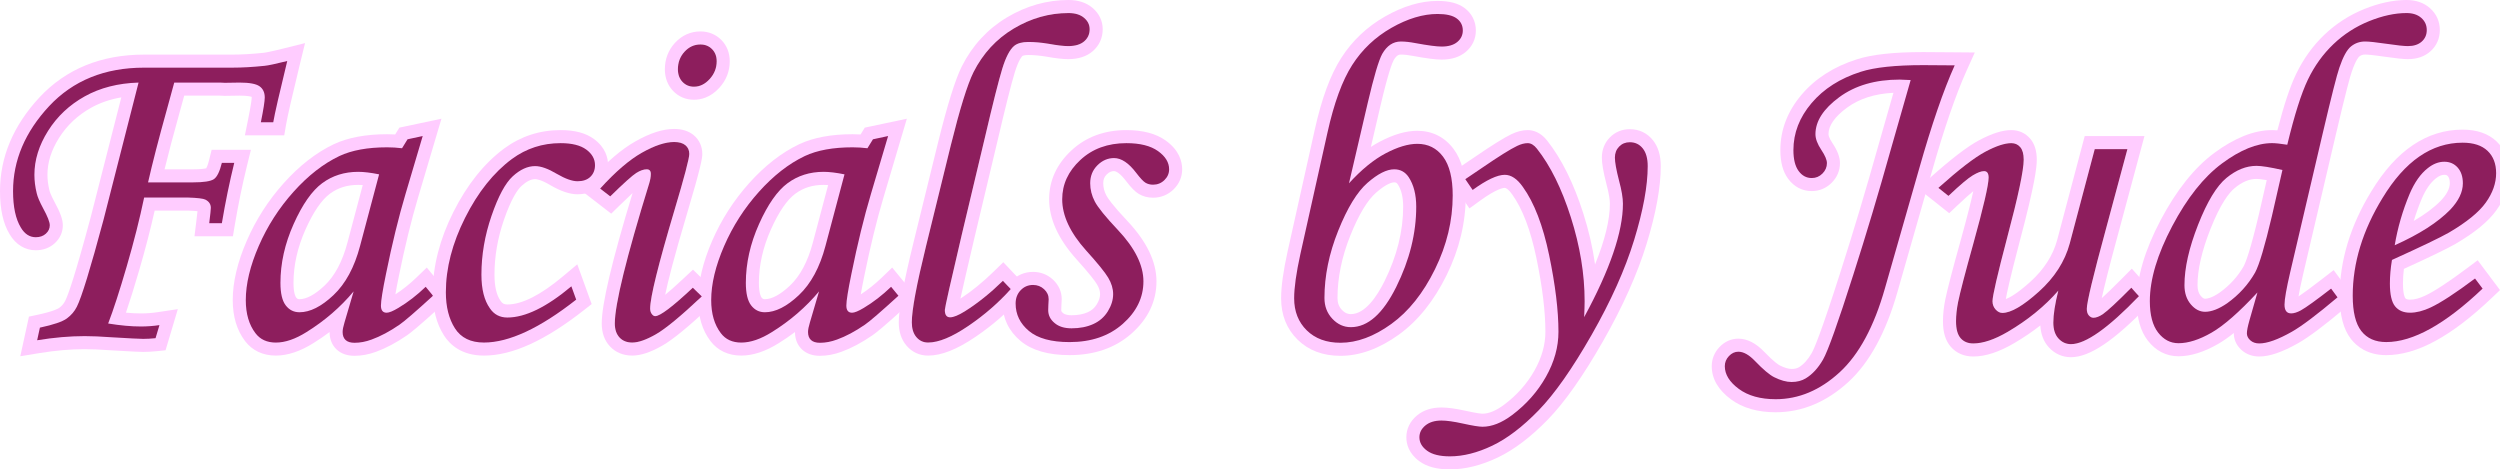 <?xml version="1.0" encoding="utf-8"?>
<!-- Generator: Adobe Illustrator 16.0.4, SVG Export Plug-In . SVG Version: 6.00 Build 0)  -->
<!DOCTYPE svg PUBLIC "-//W3C//DTD SVG 1.1//EN" "http://www.w3.org/Graphics/SVG/1.1/DTD/svg11.dtd">
<svg version="1.1" xmlns="http://www.w3.org/2000/svg" xmlns:xlink="http://www.w3.org/1999/xlink" x="0px" y="0px"
	 width="383.055px" height="71.921px" viewBox="0 0 383.055 71.921" enable-background="new 0 0 383.055 71.921"
	 xml:space="preserve">
<g id="Layer_1">
	<g>
		<g>
			<path fill="#8D1E5D" d="M5.274,49.356l0.631-0.135c2.538-0.541,3.437-1.005,3.746-1.233c0.544-0.401,0.946-0.87,1.228-1.435
				c0.479-0.942,1.56-3.975,4.007-13.101l5.037-19.719c-2.419,0.225-4.583,0.862-6.449,1.902c-2.197,1.225-3.969,2.89-5.266,4.95
				c-1.286,2.042-1.938,4.128-1.938,6.2c0,0.83,0.109,1.697,0.323,2.576c0.072,0.333,0.281,0.94,0.894,2.085
				c0.786,1.437,1.138,2.387,1.138,3.074c0,0.772-0.319,1.471-0.924,2.022c-0.586,0.535-1.333,0.806-2.221,0.806
				c-0.901,0-2.179-0.341-3.145-1.965C1.438,33.904,1,31.906,1,29.281c0-4.95,1.947-9.555,5.787-13.688
				c3.86-4.132,9.003-6.226,15.287-6.226h13.5c1.463,0,3.096-0.093,4.854-0.276c0.35-0.031,1.197-0.178,3.341-0.714l1.607-0.401
				l-0.393,1.608c-1.186,4.861-1.903,7.997-2.131,9.319l-0.143,0.831h-3.964l0.243-1.198c0.502-2.484,0.578-3.321,0.578-3.599
				c0-0.565-0.203-0.779-0.379-0.902c-0.166-0.115-0.739-0.383-2.483-0.383l-2.231,0.035l-0.801-0.036l-6.207,0.001
				c-0.198,0.73-0.508,1.857-0.93,3.38c-1.086,3.895-1.956,7.221-2.593,9.913h5.59c2.085,0,2.595-0.27,2.676-0.324
				c0.042-0.028,0.425-0.322,0.813-1.903l0.187-0.761h3.958l-0.305,1.239c-0.717,2.915-1.351,6.001-1.883,9.173l-0.14,0.834h-3.91
				l0.137-1.122c0.215-1.759,0.239-2.148,0.239-2.234c0-0.111,0-0.226-0.291-0.372c-0.025-0.009-0.426-0.151-2.254-0.211l-5.866,0
				c-0.658,3.044-1.504,6.346-2.519,9.827c-0.911,3.125-1.729,5.695-2.437,7.666c1.334,0.176,2.558,0.266,3.649,0.266
				c0.904,0,1.811-0.067,2.693-0.2l1.557-0.234L24.6,52.743l-0.665,0.068c-0.711,0.073-1.385,0.11-2.001,0.11
				c-0.54,0-2.101-0.078-4.912-0.247c-1.591-0.116-2.951-0.174-4.053-0.174c-2.209,0-4.603,0.208-7.116,0.619l-1.452,0.237
				L5.274,49.356z"/>
			<path fill="#FFCCFF" d="M44.012,9.348c-1.195,4.899-1.911,8.028-2.145,9.387h-1.898c0.398-1.969,0.598-3.234,0.598-3.797
				c0-0.773-0.27-1.348-0.808-1.723c-0.538-0.375-1.557-0.562-3.055-0.562l-2.247,0.035l-0.737-0.035h-7.022
				c-0.141,0.54-0.517,1.911-1.126,4.113c-1.268,4.547-2.23,8.274-2.887,11.18h6.848c1.662,0,2.739-0.164,3.231-0.492
				c0.491-0.328,0.901-1.16,1.229-2.496h1.898c-0.727,2.953-1.359,6.035-1.898,9.246h-1.934c0.164-1.336,0.246-2.121,0.246-2.355
				c0-0.562-0.281-0.984-0.843-1.266c-0.328-0.164-1.218-0.269-2.669-0.316h-6.708c-0.679,3.258-1.569,6.773-2.669,10.547
				c-1.101,3.774-2.048,6.692-2.844,8.754c1.871,0.305,3.543,0.457,5.017,0.457c0.959,0,1.906-0.07,2.842-0.211l-0.598,2.004
				c-0.68,0.07-1.313,0.105-1.898,0.105c-0.516,0-2.133-0.083-4.852-0.246c-1.617-0.118-2.988-0.176-4.113-0.176
				c-2.273,0-4.699,0.211-7.277,0.633l0.422-1.934c2.086-0.445,3.463-0.914,4.131-1.406s1.178-1.09,1.529-1.793
				c0.726-1.429,2.086-5.859,4.078-13.289l5.379-21.059c-3.141,0.094-5.889,0.797-8.244,2.109c-2.355,1.313-4.231,3.076-5.625,5.291
				c-1.395,2.215-2.092,4.459-2.092,6.732c0,0.914,0.117,1.852,0.352,2.812c0.117,0.54,0.445,1.313,0.984,2.32
				c0.68,1.243,1.02,2.109,1.02,2.602s-0.199,0.92-0.598,1.283c-0.399,0.364-0.914,0.545-1.547,0.545
				c-0.938,0-1.7-0.492-2.285-1.477C2.398,33.559,2,31.695,2,29.281c0-4.711,1.84-9.047,5.52-13.008
				c3.679-3.938,8.531-5.906,14.555-5.906h13.5c1.5,0,3.152-0.093,4.957-0.281C41.07,10.039,42.23,9.793,44.012,9.348 M46.74,6.604
				l-3.213,0.803c-2.273,0.568-2.973,0.669-3.169,0.686c-1.757,0.183-3.355,0.274-4.784,0.274h-13.5
				c-6.572,0-11.96,2.201-16.016,6.541C2.037,19.237,0,24.071,0,29.281c0,2.813,0.486,4.981,1.486,6.628
				c0.932,1.567,2.354,2.438,3.995,2.438c1.128,0,2.129-0.369,2.895-1.067c0.818-0.746,1.25-1.701,1.25-2.761
				c0-0.875-0.378-1.94-1.265-3.562c-0.602-1.124-0.75-1.623-0.785-1.785L7.57,29.148l-0.006-0.025
				c-0.195-0.801-0.294-1.588-0.294-2.338c0-1.906,0.583-3.76,1.784-5.667c1.207-1.917,2.857-3.467,4.906-4.609
				c1.371-0.764,2.919-1.296,4.628-1.591l-4.674,18.298c-2.418,9.02-3.469,11.984-3.923,12.878
				c-0.216,0.432-0.519,0.784-0.933,1.088c-0.109,0.081-0.786,0.511-3.361,1.061l-1.262,0.269l-0.275,1.261l-0.422,1.934
				L3.11,54.582l2.904-0.475c2.46-0.403,4.8-0.607,6.955-0.607c1.078,0,2.414,0.058,3.968,0.171
				c3.745,0.226,4.644,0.251,4.997,0.251c0.651,0,1.359-0.039,2.104-0.115l1.329-0.138l0.382-1.28l0.598-2.004l0.9-3.018
				l-3.114,0.468c-0.833,0.125-1.689,0.189-2.544,0.189c-0.707,0-1.473-0.039-2.292-0.117c0.613-1.797,1.296-3.984,2.04-6.534
				c0.935-3.206,1.727-6.261,2.363-9.107h5.061c0.732,0.024,1.203,0.062,1.5,0.094c-0.033,0.316-0.089,0.816-0.186,1.6l-0.274,2.243
				h2.26h1.934h1.692l0.28-1.669c0.528-3.147,1.157-6.208,1.868-9.099l0.61-2.478h-2.552h-1.898h-1.568L32.05,24.48
				c-0.188,0.768-0.359,1.143-0.449,1.304c-0.234,0.059-0.82,0.161-2.069,0.161h-4.32c0.598-2.441,1.364-5.336,2.286-8.643
				c0.3-1.083,0.543-1.967,0.731-2.65h5.443l0.69,0.033l0.063,0.003l0.063-0.001l2.247-0.035c1.138,0,1.647,0.128,1.828,0.189
				c0.002,0.025,0.004,0.057,0.004,0.096c0,0.151-0.04,0.842-0.558,3.4l-0.485,2.397h2.445h1.898h1.685l0.286-1.661
				c0.224-1.301,0.936-4.414,2.116-9.252L46.74,6.604L46.74,6.604z"/>
		</g>
		<g>
			<path fill="#8D1E5D" d="M54.326,53.519c-0.867,0-1.557-0.231-2.05-0.688c-0.355-0.327-0.778-0.934-0.778-1.964
				c0-0.458,0.106-1.025,0.326-1.736l0.25-0.851c-1.395,1.264-2.922,2.413-4.568,3.436c-1.861,1.172-3.625,1.768-5.239,1.768
				c-1.684,0-3.005-0.618-3.927-1.838c-1.113-1.457-1.679-3.364-1.679-5.666c0-2.611,0.696-5.536,2.069-8.695
				c1.36-3.132,3.21-6.014,5.499-8.566c2.305-2.571,4.776-4.496,7.346-5.72c2.029-0.952,4.632-1.433,7.743-1.433
				c0.576,0,1.167,0.027,1.763,0.081l0.739-1.2l4.383-0.93l-3.114,10.506c-1.042,3.497-2.041,7.584-2.967,12.149
				c-0.623,3.03-0.753,4.202-0.753,4.653c0,0.021,0,0.042,0.001,0.06c0.179-0.051,0.53-0.19,1.157-0.565
				c1.381-0.824,2.728-1.865,4.003-3.097l0.78-0.752l2.415,2.942l-0.701,0.64c-2.731,2.492-4.445,3.969-5.24,4.515
				c-1.561,1.073-3.08,1.881-4.515,2.401C56.276,53.333,55.285,53.519,54.326,53.519z M54.889,27.328
				c-1.908,0-3.519,0.505-4.925,1.544c-1.422,1.051-2.788,3.023-4.059,5.862c-1.283,2.867-1.934,5.764-1.934,8.609
				c0,1.696,0.327,2.479,0.602,2.836c0.352,0.459,0.757,0.664,1.316,0.664c1.346,0,2.866-0.79,4.517-2.347
				c1.705-1.608,2.983-3.986,3.797-7.069l2.64-9.923C56.095,27.387,55.441,27.328,54.889,27.328z"/>
			<path fill="#FFCCFF" d="M64.767,20.844l-2.637,8.895c-1.055,3.539-2.051,7.617-2.988,12.234
				c-0.516,2.508-0.773,4.125-0.773,4.852c0,0.727,0.293,1.09,0.879,1.09c0.375,0,0.972-0.246,1.793-0.738
				c1.453-0.867,2.848-1.945,4.184-3.234l1.125,1.371c-2.672,2.438-4.383,3.915-5.133,4.43c-1.5,1.032-2.93,1.793-4.289,2.285
				c-0.891,0.328-1.758,0.492-2.602,0.492c-0.61,0-1.067-0.14-1.371-0.421c-0.305-0.281-0.457-0.691-0.457-1.23
				c0-0.352,0.093-0.832,0.281-1.441l1.406-4.781c-2.016,2.414-4.418,4.488-7.207,6.223c-1.711,1.078-3.282,1.617-4.711,1.617
				c-1.359,0-2.403-0.48-3.129-1.441c-0.984-1.289-1.477-2.976-1.477-5.062c0-2.484,0.662-5.25,1.986-8.297
				c1.324-3.046,3.099-5.812,5.326-8.297c2.227-2.484,4.57-4.312,7.031-5.484c1.898-0.891,4.336-1.336,7.312-1.336
				c0.75,0,1.512,0.047,2.285,0.141l0.844-1.371L64.767,20.844 M45.889,47.844c1.617,0,3.352-0.873,5.203-2.619
				c1.851-1.746,3.211-4.259,4.078-7.541l2.918-10.969c-1.266-0.258-2.333-0.387-3.199-0.387c-2.109,0-3.95,0.58-5.52,1.74
				c-1.57,1.16-3.029,3.247-4.377,6.258c-1.348,3.012-2.021,6.018-2.021,9.018c0,1.594,0.269,2.742,0.809,3.445
				C44.318,47.492,45.021,47.844,45.889,47.844 M67.64,18.19l-3.288,0.697l-2.32,0.492l-0.839,0.178l-0.449,0.73l-0.195,0.316
				c-0.415-0.025-0.826-0.038-1.231-0.038c-3.258,0-6.004,0.513-8.162,1.525c-2.7,1.286-5.277,3.29-7.671,5.96
				c-2.359,2.632-4.268,5.604-5.671,8.835c-1.428,3.285-2.152,6.345-2.152,9.094c0,2.525,0.635,4.637,1.887,6.277
				c1.099,1.454,2.732,2.227,4.718,2.227c1.805,0,3.749-0.647,5.777-1.925c0.849-0.527,1.667-1.088,2.454-1.681
				c0.003,1.385,0.6,2.227,1.101,2.688c0.683,0.632,1.601,0.952,2.728,0.952c1.077,0,2.185-0.207,3.292-0.615
				c1.505-0.545,3.101-1.392,4.731-2.514c0.531-0.365,1.664-1.239,5.348-4.6l1.402-1.279l-1.204-1.467l-1.125-1.371l-1.375-1.676
				l-1.56,1.505c-1.045,1.008-2.137,1.882-3.253,2.604c0.109-0.654,0.273-1.538,0.519-2.73c0.921-4.541,1.912-8.599,2.945-12.066
				l2.638-8.897L67.64,18.19L67.64,18.19z M45.889,45.844c-0.217,0-0.344-0.039-0.522-0.271c-0.067-0.087-0.396-0.599-0.396-2.229
				c0-2.704,0.622-5.462,1.847-8.201c1.199-2.68,2.458-4.519,3.74-5.466c1.228-0.908,2.645-1.349,4.331-1.349
				c0.213,0,0.444,0.01,0.692,0.03l-2.344,8.812c-0.767,2.902-1.95,5.122-3.518,6.6C48.281,45.126,46.956,45.844,45.889,45.844
				L45.889,45.844z"/>
		</g>
		<g>
			<path fill="#8D1E5D" d="M74.15,53.484c-2.394,0-4.174-0.889-5.291-2.642c-1.025-1.608-1.545-3.646-1.545-6.057
				c0-3.843,1.029-7.838,3.06-11.875c2.03-4.036,4.543-7.183,7.47-9.354c2.372-1.741,5.078-2.623,8.049-2.623
				c1.97,0,3.452,0.386,4.53,1.179c1.441,1.062,1.743,2.324,1.743,3.196c0,1.003-0.338,1.841-1.005,2.491
				c-0.661,0.644-1.558,0.97-2.667,0.97c-1.011,0-2.21-0.413-3.667-1.261c-1.47-0.876-2.353-1.06-2.836-1.06
				c-0.885,0-1.811,0.438-2.752,1.3c-1.007,0.922-2.01,2.82-2.982,5.643c-0.99,2.875-1.492,5.801-1.492,8.696
				c0,2.001,0.375,3.542,1.115,4.58c0.458,0.679,1.044,0.985,1.857,0.985c2.488,0,5.571-1.53,9.166-4.547l1.096-0.92l1.472,4.064
				l-0.569,0.447C83.088,51.264,78.263,53.484,74.15,53.484z"/>
			<path fill="#FFCCFF" d="M85.893,21.934c1.734,0,3.046,0.329,3.938,0.984c0.891,0.656,1.336,1.454,1.336,2.391
				c0,0.727-0.234,1.318-0.703,1.775c-0.469,0.457-1.125,0.686-1.969,0.686c-0.821,0-1.875-0.375-3.164-1.125
				c-1.336-0.796-2.449-1.195-3.34-1.195c-1.148,0-2.291,0.521-3.428,1.562c-1.137,1.041-2.221,3.06-3.252,6.055
				c-1.032,2.996-1.547,6.003-1.547,9.021c0,2.224,0.434,3.944,1.301,5.16c0.633,0.937,1.523,1.404,2.672,1.404
				c2.742,0,6.012-1.594,9.809-4.781l0.738,2.039c-5.578,4.383-10.289,6.574-14.133,6.574c-2.039,0-3.521-0.727-4.447-2.18
				c-0.926-1.453-1.389-3.292-1.389-5.52c0-3.703,0.984-7.511,2.953-11.426c1.969-3.914,4.359-6.914,7.172-9
				C80.642,22.742,83.127,21.934,85.893,21.934 M85.893,19.934c-3.188,0-6.094,0.947-8.637,2.813
				c-3.061,2.271-5.674,5.537-7.775,9.713c-2.101,4.178-3.167,8.324-3.167,12.325c0,2.604,0.573,4.823,1.702,6.595
				c0.902,1.416,2.699,3.104,6.134,3.104c4.345,0,9.372-2.29,15.369-7.001l1.137-0.894l-0.493-1.36l-0.738-2.039l-0.974-2.691
				l-2.192,1.84c-3.409,2.862-6.276,4.313-8.522,4.313c-0.488,0-0.753-0.137-1.015-0.524l-0.014-0.021l-0.015-0.021
				c-0.617-0.865-0.929-2.21-0.929-3.999c0-2.784,0.484-5.6,1.438-8.37c1.142-3.317,2.105-4.676,2.711-5.231
				c0.751-0.689,1.45-1.038,2.077-1.038c0.236,0,0.933,0.089,2.316,0.913c1.631,0.95,2.995,1.407,4.188,1.407
				c1.717,0,2.777-0.681,3.364-1.253c0.855-0.834,1.308-1.943,1.308-3.208c0-1.103-0.373-2.692-2.149-4
				C89.759,20.383,88.084,19.934,85.893,19.934L85.893,19.934z"/>
		</g>
		<path fill="#FFCCFF" d="M107.316,6.816c0.726,0,1.324,0.241,1.793,0.721c0.469,0.48,0.703,1.096,0.703,1.846
			c0,1.032-0.357,1.939-1.072,2.725c-0.715,0.786-1.518,1.178-2.408,1.178c-0.703,0-1.289-0.246-1.758-0.738
			c-0.469-0.492-0.703-1.137-0.703-1.934c0-1.055,0.339-1.951,1.02-2.689C105.57,7.186,106.378,6.816,107.316,6.816 M103.294,21.758
			c0.749,0,1.323,0.164,1.72,0.492c0.398,0.329,0.597,0.773,0.597,1.336c0,0.68-0.76,3.563-2.279,8.648
			c-2.478,8.32-3.716,13.336-3.716,15.047c0,0.329,0.082,0.604,0.246,0.826c0.164,0.223,0.339,0.334,0.527,0.334
			c0.75,0,2.672-1.453,5.766-4.359l1.371,1.336c-3.211,3.023-5.555,4.957-7.031,5.801s-2.684,1.266-3.621,1.266
			c-0.821,0-1.471-0.258-1.951-0.773c-0.48-0.515-0.721-1.23-0.721-2.145c0-2.93,1.758-10.09,5.273-21.48
			c0.164-0.539,0.246-1.02,0.246-1.441c0-0.469-0.211-0.703-0.633-0.703c-0.469,0-1.002,0.188-1.6,0.562
			c-0.598,0.375-1.928,1.57-3.99,3.586l-1.547-1.195c2.341-2.578,4.477-4.412,6.408-5.502
			C100.292,22.303,101.937,21.758,103.294,21.758 M107.316,4.816c-1.494,0-2.841,0.606-3.897,1.753
			c-1.013,1.099-1.548,2.498-1.548,4.044c0,1.306,0.434,2.452,1.255,3.313c0.846,0.889,1.955,1.358,3.206,1.358
			c1.013,0,2.509-0.318,3.887-1.831c1.057-1.162,1.593-2.531,1.593-4.071c0-1.269-0.439-2.39-1.271-3.242
			C109.693,5.274,108.579,4.816,107.316,4.816L107.316,4.816z M103.294,19.758c-1.724,0-3.659,0.619-5.917,1.893
			c-2.139,1.207-4.397,3.137-6.906,5.899l-1.456,1.603l1.713,1.324l1.547,1.195l1.376,1.064l1.244-1.216
			c0.855-0.836,1.518-1.464,2.028-1.936c-3.176,10.465-4.723,17.014-4.723,19.982c0,1.433,0.423,2.614,1.258,3.508
			c0.859,0.922,2.04,1.409,3.414,1.409c1.304,0,2.812-0.5,4.613-1.528c1.628-0.931,4.052-2.919,7.41-6.082l1.521-1.431l-1.496-1.458
			l-1.371-1.336l-1.37-1.335l-1.395,1.31c-1.242,1.166-2.172,1.981-2.864,2.551c0.411-2.012,1.335-5.682,3.327-12.371
			c2.179-7.296,2.362-8.584,2.362-9.219c0-1.151-0.47-2.173-1.324-2.878C105.524,20.078,104.517,19.758,103.294,19.758
			L103.294,19.758z"/>
		<g>
			<path fill="#8D1E5D" d="M125.636,53.519c-0.867,0-1.557-0.231-2.05-0.688c-0.355-0.327-0.778-0.934-0.778-1.964
				c0-0.458,0.106-1.025,0.326-1.736l0.25-0.851c-1.395,1.264-2.922,2.413-4.568,3.436c-1.861,1.172-3.625,1.768-5.239,1.768
				c-1.684,0-3.005-0.618-3.927-1.838c-1.113-1.457-1.679-3.364-1.679-5.666c0-2.611,0.696-5.536,2.069-8.695
				c1.36-3.132,3.21-6.014,5.499-8.566c2.305-2.571,4.776-4.496,7.346-5.72c2.029-0.952,4.632-1.433,7.743-1.433
				c0.576,0,1.167,0.027,1.763,0.081l0.739-1.2l4.383-0.93l-3.114,10.506c-1.042,3.497-2.041,7.584-2.967,12.149
				c-0.623,3.03-0.753,4.202-0.753,4.653c0,0.021,0,0.042,0.001,0.06c0.179-0.051,0.53-0.19,1.157-0.565
				c1.381-0.824,2.728-1.865,4.003-3.097l0.78-0.752l2.415,2.942l-0.701,0.64c-2.731,2.492-4.445,3.969-5.24,4.515
				c-1.561,1.073-3.08,1.881-4.515,2.401C127.586,53.333,126.594,53.519,125.636,53.519z M126.198,27.328
				c-1.908,0-3.519,0.505-4.925,1.544c-1.422,1.051-2.788,3.023-4.059,5.862c-1.283,2.867-1.934,5.764-1.934,8.609
				c0,1.696,0.327,2.479,0.602,2.836c0.352,0.459,0.757,0.664,1.316,0.664c1.346,0,2.866-0.79,4.517-2.347
				c1.705-1.608,2.983-3.986,3.797-7.069l2.64-9.923C127.405,27.387,126.75,27.328,126.198,27.328z"/>
			<path fill="#FFCCFF" d="M136.077,20.844l-2.637,8.895c-1.055,3.539-2.051,7.617-2.988,12.234
				c-0.516,2.508-0.773,4.125-0.773,4.852c0,0.727,0.293,1.09,0.879,1.09c0.375,0,0.972-0.246,1.793-0.738
				c1.453-0.867,2.848-1.945,4.184-3.234l1.125,1.371c-2.672,2.438-4.383,3.915-5.133,4.43c-1.5,1.032-2.93,1.793-4.289,2.285
				c-0.891,0.328-1.758,0.492-2.602,0.492c-0.61,0-1.067-0.14-1.371-0.421c-0.305-0.281-0.457-0.691-0.457-1.23
				c0-0.352,0.093-0.832,0.281-1.441l1.406-4.781c-2.016,2.414-4.418,4.488-7.207,6.223c-1.711,1.078-3.282,1.617-4.711,1.617
				c-1.359,0-2.403-0.48-3.129-1.441c-0.984-1.289-1.477-2.976-1.477-5.062c0-2.484,0.662-5.25,1.986-8.297
				c1.324-3.046,3.099-5.812,5.326-8.297c2.227-2.484,4.57-4.312,7.031-5.484c1.898-0.891,4.336-1.336,7.312-1.336
				c0.75,0,1.512,0.047,2.285,0.141l0.844-1.371L136.077,20.844 M117.198,47.844c1.617,0,3.352-0.873,5.203-2.619
				c1.851-1.746,3.211-4.259,4.078-7.541l2.918-10.969c-1.266-0.258-2.333-0.387-3.199-0.387c-2.109,0-3.95,0.58-5.52,1.74
				c-1.57,1.16-3.029,3.247-4.377,6.258c-1.348,3.012-2.021,6.018-2.021,9.018c0,1.594,0.269,2.742,0.809,3.445
				C115.628,47.492,116.331,47.844,117.198,47.844 M138.95,18.19l-3.288,0.697l-2.32,0.492l-0.839,0.178l-0.449,0.73l-0.195,0.316
				c-0.415-0.025-0.826-0.038-1.231-0.038c-3.258,0-6.004,0.513-8.162,1.525c-2.7,1.286-5.277,3.29-7.671,5.96
				c-2.359,2.632-4.268,5.604-5.671,8.835c-1.428,3.285-2.152,6.345-2.152,9.094c0,2.525,0.635,4.637,1.887,6.277
				c1.099,1.454,2.732,2.227,4.718,2.227c1.805,0,3.749-0.647,5.777-1.925c0.849-0.527,1.667-1.088,2.454-1.681
				c0.003,1.385,0.6,2.227,1.101,2.688c0.683,0.632,1.601,0.952,2.728,0.952c1.077,0,2.185-0.207,3.292-0.615
				c1.505-0.545,3.101-1.392,4.731-2.514c0.531-0.365,1.664-1.239,5.348-4.6l1.402-1.279l-1.204-1.467l-1.125-1.371l-1.375-1.676
				l-1.56,1.505c-1.045,1.008-2.137,1.882-3.253,2.604c0.109-0.654,0.273-1.538,0.519-2.73c0.921-4.541,1.912-8.599,2.945-12.066
				l2.638-8.897L138.95,18.19L138.95,18.19z M117.198,45.844c-0.217,0-0.344-0.039-0.522-0.271
				c-0.067-0.087-0.396-0.599-0.396-2.229c0-2.704,0.622-5.462,1.847-8.201c1.199-2.68,2.458-4.519,3.74-5.466
				c1.228-0.908,2.645-1.349,4.331-1.349c0.213,0,0.444,0.01,0.692,0.03l-2.344,8.812c-0.767,2.902-1.95,5.122-3.518,6.6
				C119.59,45.126,118.266,45.844,117.198,45.844L117.198,45.844z"/>
		</g>
		<g>
			<path fill="#8D1E5D" d="M106.156,44.082c-3.094,2.906-5.016,4.359-5.766,4.359c-0.188,0-0.364-0.111-0.527-0.334
				c-0.164-0.223-0.246-0.498-0.246-0.826c0-1.71,1.239-6.727,3.716-15.047c1.519-5.085,2.279-7.968,2.279-8.648
				c0-0.562-0.199-1.007-0.597-1.336c-0.397-0.328-0.971-0.492-1.72-0.492c-1.358,0-3.002,0.545-4.934,1.635
				c-1.931,1.09-4.067,2.924-6.408,5.502L93.5,30.09c2.062-2.016,3.393-3.211,3.99-3.586c0.598-0.375,1.13-0.562,1.6-0.562
				c0.422,0,0.633,0.234,0.633,0.703c0,0.422-0.083,0.902-0.246,1.441c-3.516,11.391-5.273,18.551-5.273,21.48
				c0,0.914,0.24,1.629,0.721,2.145c0.48,0.515,1.13,0.773,1.951,0.773c0.937,0,2.145-0.422,3.621-1.266s3.82-2.777,7.031-5.801
				L106.156,44.082z"/>
			<path fill="#8D1E5D" d="M104.574,12.547c0.469,0.492,1.055,0.738,1.758,0.738c0.891,0,1.693-0.392,2.408-1.178
				c0.715-0.785,1.072-1.693,1.072-2.725c0-0.75-0.234-1.365-0.703-1.846c-0.469-0.48-1.067-0.721-1.793-0.721
				c-0.938,0-1.746,0.369-2.426,1.107c-0.68,0.738-1.02,1.635-1.02,2.689C103.871,11.41,104.104,12.055,104.574,12.547z"/>
		</g>
		<path fill="#FFCCFF" d="M163.727,2c1.006,0,1.796,0.242,2.37,0.726c0.574,0.484,0.86,1.068,0.86,1.752
			c0,0.756-0.281,1.375-0.841,1.859c-0.561,0.484-1.378,0.726-2.452,0.726c-0.701,0-1.694-0.117-2.978-0.352
			c-1.121-0.188-2.16-0.281-3.118-0.281s-1.682,0.198-2.172,0.595c-0.677,0.561-1.29,1.738-1.839,3.535
			c-0.549,1.796-1.442,5.341-2.68,10.636l-3.507,14.73c-1.735,7.383-2.602,11.238-2.602,11.566c0,0.75,0.269,1.125,0.809,1.125
			c0.515,0,1.266-0.304,2.25-0.914c1.946-1.218,3.893-2.777,5.84-4.676l1.195,1.266c-1.828,2.062-3.99,3.943-6.486,5.643
			s-4.553,2.549-6.17,2.549c-0.727,0-1.324-0.276-1.793-0.826c-0.469-0.55-0.703-1.306-0.703-2.268
			c0-1.875,0.726-5.766,2.177-11.672l3.792-15.434c1.381-5.578,2.54-9.316,3.476-11.215c1.452-2.872,3.505-5.102,6.162-6.689
			C157.974,2.794,160.777,2,163.727,2 M163.727,0c-3.302,0-6.477,0.896-9.436,2.665c-2.974,1.777-5.302,4.302-6.921,7.503
			c-1.018,2.064-2.203,5.864-3.632,11.637l-3.793,15.437c-1.503,6.12-2.234,10.094-2.234,12.149c0,1.446,0.397,2.646,1.181,3.565
			c0.852,1,1.998,1.528,3.315,1.528c2.047,0,4.433-0.946,7.295-2.895c2.621-1.784,4.928-3.792,6.857-5.969l1.214-1.37l-1.256-1.33
			l-1.195-1.266l-1.396-1.478l-1.455,1.418c-1.706,1.664-3.425,3.063-5.117,4.165c0.346-1.564,0.985-4.366,2.163-9.377l3.506-14.725
			c1.224-5.237,2.114-8.772,2.646-10.515c0.629-2.059,1.144-2.531,1.201-2.578c0,0,0,0,0,0c0.003,0,0.224-0.136,0.898-0.136
			c0.843,0,1.781,0.085,2.788,0.254c1.387,0.253,2.479,0.379,3.308,0.379c1.562,0,2.827-0.408,3.758-1.211
			c1.004-0.866,1.534-2.033,1.534-3.373c0-1.28-0.543-2.415-1.571-3.281C166.444,0.403,165.213,0,163.727,0L163.727,0z"/>
		<g>
			<path fill="#8D1E5D" d="M163.876,53.414c-3.018,0-5.327-0.651-6.864-1.938c-1.591-1.33-2.397-3.002-2.397-4.968
				c0-1.082,0.354-2,1.05-2.73c0.709-0.742,1.591-1.118,2.622-1.118c0.912,0,1.708,0.308,2.366,0.916
				c0.67,0.621,1.024,1.403,1.024,2.264c0,0.255-0.017,0.588-0.05,0.996c-0.013,0.254-0.02,0.495-0.02,0.691
				c0,0.47,0.196,0.85,0.617,1.197c0.456,0.389,1.109,0.581,1.957,0.581c1.112,0,2.093-0.188,2.916-0.561
				c0.777-0.351,1.367-0.867,1.802-1.578c0.443-0.724,0.658-1.409,0.658-2.093c0-0.665-0.201-1.324-0.614-2.015
				c-0.469-0.783-1.571-2.136-3.276-4.021c-2.598-2.894-3.915-5.752-3.915-8.5c0-2.573,1.042-4.845,3.097-6.755
				c2.034-1.89,4.64-2.848,7.747-2.848c2.288,0,4.109,0.47,5.414,1.398c1.41,1.003,2.125,2.218,2.125,3.61
				c0,0.896-0.354,1.715-1.022,2.368c-0.671,0.655-1.492,0.988-2.439,0.988c-0.629,0-1.194-0.149-1.679-0.444
				c-0.45-0.272-0.969-0.81-1.682-1.742c-0.653-0.866-1.633-1.893-2.616-1.893c-0.691,0-1.294,0.266-1.842,0.814
				c-0.548,0.547-0.814,1.217-0.814,2.048c0,0.805,0.193,1.567,0.59,2.33c0.292,0.562,1.117,1.736,3.392,4.147
				c2.771,2.942,4.175,5.819,4.175,8.551c0,2.769-1.178,5.213-3.502,7.264C170.406,52.391,167.439,53.414,163.876,53.414z"/>
			<path fill="#FFCCFF" d="M172.595,21.934c2.086,0,3.697,0.404,4.834,1.213c1.137,0.809,1.705,1.74,1.705,2.795
				c0,0.633-0.241,1.184-0.721,1.652c-0.48,0.469-1.061,0.703-1.74,0.703c-0.445,0-0.832-0.1-1.16-0.299
				c-0.329-0.199-0.797-0.697-1.406-1.494c-1.148-1.523-2.285-2.285-3.41-2.285c-0.961,0-1.811,0.369-2.549,1.106
				s-1.107,1.656-1.107,2.756c0,0.96,0.234,1.891,0.703,2.792c0.469,0.901,1.652,2.359,3.551,4.372
				c2.602,2.763,3.902,5.384,3.902,7.865c0,2.481-1.055,4.652-3.164,6.514c-2.109,1.861-4.829,2.791-8.156,2.791
				c-2.79,0-4.864-0.568-6.223-1.705c-1.359-1.137-2.039-2.537-2.039-4.201c0-0.82,0.258-1.5,0.773-2.039
				c0.515-0.539,1.148-0.809,1.898-0.809c0.656,0,1.218,0.217,1.688,0.65c0.469,0.434,0.703,0.944,0.703,1.529
				c0,0.234-0.016,0.54-0.047,0.914c-0.016,0.305-0.023,0.562-0.023,0.773c0,0.773,0.327,1.43,0.981,1.969
				c0.631,0.54,1.495,0.809,2.592,0.809c1.261,0,2.37-0.216,3.328-0.649c0.958-0.433,1.705-1.089,2.243-1.966
				c0.537-0.878,0.806-1.75,0.806-2.616c0-0.843-0.252-1.686-0.756-2.528c-0.504-0.843-1.635-2.235-3.393-4.179
				c-2.438-2.715-3.656-5.325-3.656-7.83c0-2.294,0.926-4.302,2.777-6.022C167.379,22.794,169.735,21.934,172.595,21.934
				 M172.595,19.934c-3.368,0-6.203,1.048-8.428,3.116c-2.267,2.106-3.416,4.625-3.416,7.487c0,3.002,1.402,6.086,4.168,9.166
				c2.074,2.293,2.865,3.369,3.165,3.869c0.317,0.531,0.472,1.022,0.472,1.501c0,0.495-0.167,1.009-0.512,1.572
				c-0.326,0.533-0.771,0.922-1.36,1.188c-0.693,0.313-1.535,0.472-2.504,0.472c-0.415,0-0.975-0.057-1.292-0.329
				c-0.281-0.232-0.281-0.347-0.281-0.449c0-0.176,0.007-0.39,0.02-0.641c0.034-0.425,0.051-0.767,0.051-1.046
				c0-1.146-0.465-2.182-1.344-2.997c-0.838-0.774-1.891-1.183-3.046-1.183c-1.296,0-2.452,0.493-3.344,1.427
				c-0.869,0.909-1.328,2.092-1.328,3.421c0,2.245,0.953,4.228,2.756,5.735c1.722,1.441,4.247,2.17,7.505,2.17
				c3.814,0,7.004-1.106,9.479-3.291c2.548-2.249,3.841-4.945,3.841-8.014c0-2.996-1.496-6.103-4.446-9.236
				c-2.312-2.451-3.018-3.51-3.232-3.923c-0.322-0.617-0.478-1.228-0.478-1.869c0-0.567,0.161-0.981,0.521-1.341
				c0.463-0.462,0.85-0.521,1.136-0.521c0.334,0,0.985,0.391,1.813,1.489c0.812,1.061,1.397,1.656,1.968,2.001
				c0.641,0.389,1.381,0.587,2.195,0.587c1.2,0,2.285-0.44,3.138-1.272c0.866-0.845,1.323-1.912,1.323-3.083
				c0-1.192-0.442-2.928-2.546-4.425C177.11,20.466,175.094,19.934,172.595,19.934L172.595,19.934z"/>
		</g>
		<path fill="#8D1E5D" d="M166.096,2.726C165.523,2.242,164.733,2,163.727,2c-2.95,0-5.753,0.794-8.41,2.381
			c-2.656,1.587-4.71,3.817-6.162,6.689c-0.937,1.898-2.095,5.637-3.476,11.215l-3.792,15.434
			c-1.451,5.906-2.177,9.797-2.177,11.672c0,0.961,0.234,1.717,0.703,2.268c0.469,0.55,1.066,0.826,1.793,0.826
			c1.617,0,3.674-0.85,6.17-2.549s4.658-3.58,6.486-5.643l-1.195-1.266c-1.947,1.898-3.894,3.458-5.84,4.676
			c-0.985,0.61-1.735,0.914-2.25,0.914c-0.54,0-0.809-0.375-0.809-1.125c0-0.328,0.867-4.184,2.602-11.566l3.507-14.73
			c1.238-5.295,2.131-8.84,2.68-10.636c0.549-1.796,1.162-2.974,1.839-3.535c0.491-0.396,1.215-0.595,2.172-0.595
			s1.997,0.094,3.118,0.281c1.284,0.234,2.277,0.352,2.978,0.352c1.074,0,1.891-0.242,2.452-0.726
			c0.56-0.483,0.841-1.103,0.841-1.859C166.957,3.793,166.67,3.209,166.096,2.726z"/>
		<g>
			<path fill="#8D1E5D" d="M222.161,70.921c-1.781,0-3.118-0.345-4.088-1.054c-1.312-0.96-1.588-2.088-1.588-2.864
				c0-0.998,0.441-1.891,1.276-2.581c0.791-0.654,1.833-0.985,3.099-0.985c0.877,0,2.017,0.157,3.484,0.48
				c1.744,0.388,2.49,0.469,2.809,0.469c1.201,0,2.525-0.535,3.936-1.592c2.055-1.544,3.708-3.413,4.914-5.555
				c1.186-2.109,1.787-4.261,1.787-6.395c0-3.172-0.472-7.05-1.403-11.527c-0.916-4.407-2.214-7.801-3.857-10.087
				c-0.673-0.963-1.332-1.446-1.966-1.446c-0.639,0-1.909,0.37-4.335,2.13l-0.834,0.605l-2.27-3.333l3.434-2.32
				c2.595-1.778,4.387-2.896,5.473-3.414c0.716-0.344,1.406-0.519,2.048-0.519c0.811,0,1.548,0.411,2.19,1.222
				c2.128,2.685,3.936,6.332,5.372,10.839c1.236,3.881,1.945,7.71,2.116,11.406c2.598-5.398,3.911-9.821,3.911-13.181
				c0-0.799-0.189-1.907-0.563-3.292c-0.449-1.75-0.667-2.983-0.667-3.778c0-0.947,0.314-1.75,0.935-2.386
				c0.618-0.634,1.431-0.97,2.351-0.97c1.119,0,2.076,0.458,2.768,1.326c0.647,0.812,0.975,1.932,0.975,3.331
				c0,3.109-0.713,7.01-2.118,11.596c-1.4,4.565-3.624,9.531-6.609,14.758c-2.994,5.24-5.777,9.199-8.272,11.767
				c-2.521,2.593-5.006,4.483-7.388,5.619C226.667,70.338,224.34,70.921,222.161,70.921z"/>
			<path fill="#FFCCFF" d="M249.723,21.793c0.82,0,1.481,0.316,1.986,0.949c0.504,0.633,0.756,1.535,0.756,2.707
				c0,3.023-0.691,6.791-2.074,11.303c-1.384,4.512-3.557,9.364-6.521,14.555c-2.966,5.191-5.673,9.046-8.121,11.566
				c-2.449,2.52-4.816,4.324-7.102,5.414s-4.447,1.635-6.486,1.635c-1.547,0-2.713-0.287-3.498-0.861s-1.178-1.26-1.178-2.057
				c0-0.703,0.305-1.307,0.914-1.811s1.429-0.756,2.461-0.756c0.796,0,1.886,0.152,3.27,0.457c1.477,0.328,2.483,0.492,3.023,0.492
				c1.429,0,2.94-0.597,4.535-1.791c2.18-1.639,3.907-3.595,5.186-5.865c1.277-2.271,1.916-4.566,1.916-6.885
				c0-3.255-0.475-7.166-1.424-11.731c-0.949-4.566-2.291-8.056-4.025-10.467c-0.867-1.241-1.793-1.862-2.777-1.862
				c-1.148,0-2.79,0.773-4.922,2.32l-1.125-1.652l2.602-1.758c2.531-1.734,4.312-2.848,5.344-3.34
				c0.585-0.281,1.125-0.422,1.617-0.422s0.961,0.281,1.406,0.843c2.062,2.6,3.797,6.107,5.203,10.521
				c1.406,4.415,2.109,8.695,2.109,12.84c0,0.539-0.023,1.358-0.07,2.459c3.96-7.293,5.941-13.085,5.941-17.377
				c0-0.891-0.199-2.075-0.598-3.553c-0.422-1.642-0.633-2.814-0.633-3.518c0-0.68,0.216-1.242,0.65-1.688
				C248.522,22.016,249.067,21.793,249.723,21.793 M249.723,19.793c-1.196,0-2.257,0.44-3.067,1.273
				c-0.797,0.816-1.218,1.883-1.218,3.083c0,0.893,0.221,2.169,0.695,4.016c0.443,1.643,0.535,2.566,0.535,3.055
				c0,2.479-0.762,5.59-2.271,9.296c-0.36-2.57-0.963-5.187-1.804-7.825c-1.473-4.623-3.337-8.377-5.541-11.157
				c-1.049-1.323-2.195-1.601-2.974-1.601c-0.793,0-1.629,0.208-2.483,0.62c-1.128,0.538-2.964,1.681-5.608,3.492l-2.591,1.75
				l-1.663,1.124l1.13,1.659l1.125,1.652l1.16,1.704l1.668-1.21c2.543-1.846,3.567-1.939,3.747-1.939c0.2,0,0.618,0.264,1.138,1.007
				c1.577,2.194,2.819,5.459,3.707,9.729c0.917,4.41,1.382,8.22,1.382,11.324c0,1.96-0.559,3.946-1.659,5.904
				c-1.137,2.02-2.7,3.785-4.645,5.247c-1.229,0.921-2.353,1.39-3.333,1.39c-0.139,0-0.733-0.032-2.59-0.444
				c-1.543-0.34-2.753-0.505-3.703-0.505c-1.504,0-2.761,0.408-3.735,1.215c-1.072,0.887-1.64,2.046-1.64,3.352
				c0,1.009,0.347,2.464,1.997,3.671c1.147,0.839,2.678,1.247,4.679,1.247c2.33,0,4.802-0.615,7.348-1.829
				c2.488-1.188,5.071-3.147,7.674-5.825c2.555-2.629,5.389-6.655,8.424-11.968c3.022-5.292,5.275-10.325,6.697-14.96
				c1.435-4.681,2.162-8.681,2.162-11.889c0-1.63-0.4-2.96-1.191-3.953C252.384,20.381,251.157,19.793,249.723,19.793
				L249.723,19.793z"/>
		</g>
		<g>
			<path fill="#8D1E5D" d="M205.395,53.519c-2.418,0-4.393-0.735-5.868-2.185c-1.482-1.455-2.233-3.351-2.233-5.635
				c0-1.705,0.318-3.983,0.973-6.964l4.149-18.601c1.028-4.639,2.351-8.243,3.931-10.71c1.604-2.505,3.743-4.532,6.357-6.025
				c2.626-1.499,5.17-2.258,7.562-2.258c1.569,0,2.724,0.288,3.528,0.88c0.876,0.645,1.339,1.562,1.339,2.651
				c0,0.997-0.416,1.87-1.203,2.526c-0.744,0.621-1.764,0.935-3.032,0.935c-0.843,0-2.214-0.178-4.191-0.544
				c-0.789-0.153-1.482-0.229-2.069-0.229c-0.507,0-1.264,0.145-1.982,1.396c-0.329,0.601-0.972,2.358-2.109,7.218l-2.097,8.998
				c1.137-0.979,2.27-1.767,3.387-2.358c1.979-1.045,3.773-1.575,5.337-1.575c1.965,0,3.559,0.797,4.737,2.369
				c1.128,1.505,1.677,3.645,1.677,6.542c0,3.98-0.945,7.925-2.81,11.726c-1.869,3.812-4.228,6.764-7.009,8.772
				C210.946,52.485,208.128,53.519,205.395,53.519z M213.622,26.941c-0.614,0-1.71,0.317-3.438,1.827
				c-1.455,1.272-2.872,3.61-4.213,6.95c-1.352,3.369-2.037,6.715-2.037,9.946c0,1.01,0.308,1.826,0.939,2.495
				c0.617,0.653,1.305,0.97,2.104,0.97c2.178,0,4.219-1.889,6.065-5.614c1.96-3.955,2.954-7.939,2.954-11.843
				c0-1.643-0.335-2.984-0.995-3.984C214.655,27.174,214.227,26.941,213.622,26.941z"/>
			<path fill="#FFCCFF" d="M220.266,2.141c1.336,0,2.314,0.229,2.936,0.686s0.932,1.072,0.932,1.846
				c0,0.703-0.281,1.289-0.844,1.758c-0.562,0.469-1.36,0.703-2.392,0.703c-0.774,0-2.11-0.176-4.01-0.527
				c-0.845-0.164-1.595-0.246-2.251-0.246c-1.173,0-2.123,0.633-2.85,1.898c-0.539,0.984-1.277,3.48-2.216,7.488l-2.876,12.34
				c1.898-2.086,3.768-3.615,5.607-4.588c1.84-0.972,3.463-1.459,4.869-1.459c1.641,0,2.953,0.656,3.938,1.969
				c0.984,1.313,1.477,3.293,1.477,5.941c0,3.844-0.902,7.606-2.707,11.285c-1.805,3.68-4.037,6.481-6.697,8.402
				s-5.256,2.882-7.787,2.882c-2.156,0-3.879-0.632-5.168-1.898s-1.934-2.906-1.934-4.922c0-1.617,0.316-3.867,0.949-6.75
				l4.148-18.598c1.008-4.547,2.273-8.01,3.797-10.389c1.523-2.378,3.527-4.277,6.012-5.695
				C215.684,2.85,218.04,2.141,220.266,2.141 M206.977,50.129c2.602,0,4.922-2.057,6.961-6.17s3.059-8.209,3.059-12.287
				c0-1.851-0.387-3.363-1.16-4.535c-0.539-0.796-1.277-1.195-2.215-1.195c-1.148,0-2.514,0.691-4.096,2.074
				c-1.582,1.383-3.076,3.827-4.482,7.33c-1.406,3.504-2.109,6.943-2.109,10.318c0,1.266,0.404,2.326,1.213,3.182
				C204.956,49.702,205.899,50.129,206.977,50.129 M220.266,0.141c-2.568,0-5.279,0.804-8.058,2.39
				c-2.757,1.574-5.013,3.711-6.705,6.354c-1.666,2.603-2.996,6.212-4.064,11.035l-4.148,18.595
				c-0.671,3.059-0.997,5.407-0.997,7.186c0,2.563,0.852,4.699,2.532,6.349c1.67,1.64,3.88,2.471,6.569,2.471
				c2.948,0,5.962-1.098,8.958-3.261c2.916-2.106,5.38-5.182,7.322-9.143c1.932-3.938,2.911-8.032,2.911-12.166
				c0-3.121-0.613-5.457-1.876-7.141c-1.359-1.812-3.274-2.769-5.538-2.769c-1.752,0-3.65,0.553-5.804,1.691
				c-0.438,0.231-0.879,0.492-1.319,0.78l1.471-6.31c1.214-5.186,1.818-6.61,2.021-6.982c0.494-0.859,0.9-0.859,1.096-0.859
				c0.523,0,1.152,0.07,1.871,0.209c2.083,0.386,3.473,0.564,4.39,0.564c1.509,0,2.744-0.393,3.673-1.167
				c1.021-0.852,1.562-1.991,1.562-3.293c0-1.4-0.62-2.628-1.746-3.457C223.404,0.492,222.056,0.141,220.266,0.141L220.266,0.141z
				 M206.977,48.129c-0.352,0-0.826-0.075-1.376-0.657c-0.455-0.481-0.667-1.056-0.667-1.808c0-3.103,0.661-6.324,1.966-9.573
				c1.281-3.192,2.607-5.402,3.942-6.57c1.631-1.426,2.487-1.58,2.779-1.58c0.243,0,0.374,0.044,0.559,0.316
				c0.537,0.814,0.816,1.97,0.816,3.414c0,3.748-0.959,7.583-2.851,11.399C211.002,45.378,209.177,48.129,206.977,48.129
				L206.977,48.129z"/>
		</g>
		<g>
			<path fill="#8D1E5D" d="M272.07,62.167c-2.548,0-4.648-0.598-6.245-1.777c-1.69-1.249-2.547-2.69-2.547-4.285
				c0-0.848,0.305-1.6,0.907-2.234c0.607-0.642,1.356-0.98,2.167-0.98c1.078,0,2.185,0.59,3.291,1.752
				c1.437,1.491,2.229,2.051,2.641,2.256c0.84,0.42,1.588,0.633,2.225,0.633c0.66,0,1.202-0.136,1.656-0.414
				c0.861-0.522,1.632-1.368,2.294-2.517c0.488-0.848,1.676-3.758,4.554-12.806c1.957-6.107,3.882-12.534,5.721-19.104l2.711-9.479
				l-0.419-0.018c-3.449,0.001-6.361,0.84-8.611,2.496c-2.156,1.585-3.249,3.224-3.249,4.872c0,0.493,0.258,1.14,0.746,1.871
				c0.69,1.036,1.012,1.849,1.012,2.559c0,0.881-0.329,1.658-0.979,2.307c-0.64,0.64-1.45,0.979-2.342,0.979
				c-1.139,0-2.117-0.519-2.83-1.5c-0.661-0.908-0.982-2.145-0.982-3.78c0-2.852,1.019-5.496,3.028-7.858
				c1.975-2.321,4.662-4.035,7.986-5.094c2.226-0.716,5.46-1.065,9.887-1.065c0.609,0,2.215,0.012,4.817,0.035l1.532,0.014
				l-0.629,1.397c-1.685,3.735-3.5,9.022-5.398,15.712l-5.238,18.312c-1.705,6.015-4.14,10.504-7.235,13.339
				C279.368,60.694,275.845,62.167,272.07,62.167z"/>
			<path fill="#FFCCFF" d="M294.691,9.98c0.608,0,2.211,0.012,4.809,0.035c-1.711,3.796-3.527,9.079-5.448,15.85l-5.238,18.31
				c-1.662,5.864-3.979,10.156-6.949,12.876c-2.996,2.745-6.261,4.116-9.794,4.116c-2.34,0-4.224-0.527-5.651-1.582
				s-2.141-2.215-2.141-3.48c0-0.586,0.211-1.102,0.633-1.547s0.901-0.668,1.441-0.668c0.796,0,1.652,0.48,2.566,1.441
				c1.242,1.289,2.215,2.109,2.918,2.461c0.984,0.492,1.875,0.738,2.672,0.738c0.844,0,1.569-0.188,2.18-0.562
				c1.007-0.61,1.886-1.566,2.637-2.868c0.75-1.302,2.297-5.636,4.641-13.002c1.969-6.145,3.879-12.523,5.73-19.137l3.059-10.695
				l-1.688-0.07c-3.727,0-6.809,0.896-9.246,2.689c-2.438,1.793-3.656,3.686-3.656,5.678c0,0.703,0.304,1.512,0.914,2.426
				c0.562,0.844,0.844,1.512,0.844,2.004c0,0.61-0.229,1.143-0.686,1.6s-1.002,0.686-1.635,0.686c-0.821,0-1.494-0.362-2.021-1.088
				c-0.527-0.725-0.791-1.789-0.791-3.192c0-2.62,0.93-5.023,2.79-7.21c1.86-2.187,4.37-3.783,7.528-4.789
				C287.215,10.32,290.409,9.98,294.691,9.98 M294.691,7.98c-4.532,0-7.867,0.364-10.195,1.114c-3.5,1.115-6.341,2.931-8.439,5.397
				c-2.168,2.548-3.267,5.41-3.267,8.506c0,1.854,0.384,3.284,1.174,4.369c0.908,1.25,2.167,1.911,3.639,1.911
				c1.163,0,2.217-0.439,3.049-1.271c0.832-0.832,1.271-1.874,1.271-3.014c0-0.917-0.375-1.906-1.18-3.113
				c-0.536-0.804-0.578-1.211-0.578-1.316c0-1.312,0.956-2.68,2.841-4.066c1.871-1.376,4.26-2.141,7.11-2.278l-2.343,8.193
				c-1.839,6.569-3.76,12.983-5.712,19.077c-3.004,9.439-4.089,11.955-4.47,12.615c-0.576,0.999-1.229,1.725-1.94,2.156
				c-0.302,0.186-0.672,0.272-1.143,0.272c-0.473,0-1.088-0.183-1.777-0.527c-0.225-0.112-0.906-0.538-2.372-2.06
				c-1.293-1.359-2.645-2.054-4.007-2.054c-1.092,0-2.092,0.447-2.894,1.293c-0.772,0.815-1.181,1.825-1.181,2.922
				c0,1.93,0.993,3.642,2.952,5.089c1.772,1.31,4.074,1.974,6.84,1.974c4.034,0,7.783-1.562,11.146-4.642
				c3.234-2.962,5.765-7.607,7.521-13.806l5.237-18.305c1.886-6.647,3.685-11.887,5.349-15.579l1.26-2.794l-3.065-0.027
				C296.91,7.992,295.301,7.98,294.691,7.98L294.691,7.98z"/>
		</g>
		<path fill="#FFCCFF" d="M308.177,21.934c0.562,0,1.02,0.206,1.371,0.616c0.352,0.411,0.527,1.05,0.527,1.918
			c0,1.619-0.844,5.597-2.531,11.934c-1.5,5.703-2.25,8.954-2.25,9.752c0,0.493,0.157,0.915,0.474,1.267s0.662,0.528,1.037,0.528
			c1.311,0,3.172-1.084,5.584-3.252c2.412-2.167,3.993-4.635,4.742-7.4l3.829-14.449h5.006l-3.305,12.287
			c-1.946,7.136-2.918,11.196-2.918,12.182c0,0.445,0.105,0.786,0.316,1.02c0.211,0.234,0.444,0.352,0.703,0.352
			c0.398,0,0.866-0.176,1.406-0.527c0.773-0.539,2.237-1.898,4.395-4.078l1.16,1.301c-4.711,4.899-8.18,7.347-10.406,7.347
			c-0.751,0-1.389-0.287-1.916-0.861s-0.791-1.389-0.791-2.443c0-1.218,0.254-2.848,0.761-4.887
			c-2.084,2.391-4.66,4.488-7.728,6.293c-2.038,1.195-3.807,1.792-5.305,1.792c-0.819,0-1.464-0.27-1.933-0.809
			c-0.469-0.54-0.702-1.396-0.702-2.57c0-0.915,0.105-1.901,0.316-2.957c0.304-1.479,1.077-4.447,2.32-8.907
			c1.569-5.656,2.355-9.047,2.355-10.174c0-0.657-0.234-0.985-0.703-0.985c-0.422,0-0.997,0.217-1.723,0.65
			c-0.727,0.434-1.969,1.482-3.727,3.146l-1.547-1.23c3.141-2.812,5.537-4.658,7.189-5.537S307.169,21.934,308.177,21.934
			 M308.177,19.934c-1.353,0-2.966,0.508-4.93,1.553c-1.812,0.964-4.293,2.865-7.584,5.813l-1.765,1.58l1.854,1.475l1.547,1.23
			l1.359,1.081l1.261-1.193c1.119-1.06,1.896-1.742,2.432-2.181c-0.308,1.423-0.881,3.749-1.937,7.556
			c-1.268,4.544-2.037,7.501-2.353,9.039c-0.238,1.19-0.357,2.317-0.357,3.359c0,1.688,0.39,2.958,1.192,3.882
			c0.852,0.979,2.042,1.497,3.442,1.497c1.879,0,3.944-0.676,6.316-2.067c1.415-0.833,2.739-1.731,3.967-2.691
			c0.077,1.367,0.515,2.495,1.307,3.356c0.905,0.986,2.077,1.508,3.389,1.508c2.86,0,6.625-2.53,11.848-7.961l1.284-1.335
			l-1.233-1.382l-1.16-1.301l-1.416-1.589l-1.498,1.513c-1.482,1.498-2.464,2.43-3.109,3.009c0.334-1.553,1.047-4.482,2.559-10.023
			l3.307-12.294l0.678-2.52h-2.609h-5.006h-1.539l-0.395,1.488l-3.829,14.449c-0.64,2.364-2.036,4.529-4.146,6.425
			c-1.948,1.751-3.105,2.386-3.715,2.614c0.119-0.758,0.561-2.901,2.142-8.913c2.327-8.741,2.597-11.288,2.597-12.443
			c0-1.354-0.339-2.437-1.007-3.218C310.331,20.389,309.332,19.934,308.177,19.934L308.177,19.934z"/>
		<g>
			<path fill="#8D1E5D" d="M346.168,53.625c-0.814,0-1.501-0.246-2.04-0.73c-0.71-0.639-0.858-1.34-0.858-1.816
				c0-0.502,0.135-1.214,0.424-2.24l0.15-0.524c-1.696,1.607-3.179,2.771-4.489,3.524c-2.021,1.162-3.892,1.751-5.562,1.751
				c-1.562,0-2.881-0.681-3.92-2.024c-0.979-1.266-1.475-3.088-1.475-5.417c0-3.481,1.192-7.504,3.543-11.958
				c2.346-4.443,5.01-7.789,7.918-9.945c2.964-2.198,5.749-3.312,8.277-3.312c0.399,0,0.915,0.042,1.565,0.126
				c1.048-4.213,2.037-7.261,3.018-9.298c1.056-2.193,2.439-4.115,4.113-5.712c1.68-1.602,3.625-2.857,5.782-3.73
				c2.16-0.875,4.22-1.319,6.123-1.319c1.183,0,2.161,0.332,2.908,0.986c0.775,0.678,1.186,1.583,1.186,2.616
				c0,1.009-0.385,1.882-1.113,2.525c-0.702,0.621-1.637,0.936-2.776,0.936c-0.643,0-1.762-0.119-3.422-0.362
				c-1.925-0.282-2.766-0.341-3.132-0.341c-0.592,0-1.096,0.174-1.539,0.533c-0.266,0.214-0.807,0.86-1.461,2.789
				c-0.254,0.717-0.895,3.022-2.53,9.999l-4.974,21.237c-0.702,3.017-0.85,4.257-0.85,4.766c0,0.166,0.017,0.271,0.031,0.333
				c0.225-0.008,0.525-0.081,0.988-0.332c0.735-0.411,2.255-1.507,4.505-3.251l0.81-0.627l2.147,2.915l-0.716,0.604
				c-3.217,2.713-5.555,4.473-7.146,5.378C349.371,52.996,347.577,53.625,346.168,53.625z M345.747,26.414
				c-1.344,0-2.643,0.53-3.971,1.622c-1.359,1.117-2.721,3.391-4.046,6.759c-1.342,3.411-2.022,6.403-2.022,8.894
				c0,0.962,0.239,1.713,0.73,2.296c0.599,0.707,1.104,0.789,1.434,0.789c0.774,0,1.72-0.379,2.81-1.127
				c1.661-1.188,3.008-2.669,3.985-4.388c0.394-0.73,1.15-2.792,2.462-8.362l1.391-6.085
				C346.947,26.489,346.148,26.414,345.747,26.414z"/>
			<path fill="#FFCCFF" d="M368.739,2c0.938,0,1.688,0.246,2.25,0.738s0.844,1.113,0.844,1.863c0,0.727-0.258,1.318-0.775,1.775
				c-0.517,0.457-1.221,0.686-2.114,0.686c-0.587,0-1.68-0.117-3.276-0.352c-1.598-0.234-2.691-0.352-3.277-0.352
				c-0.822,0-1.545,0.251-2.168,0.755c-0.623,0.503-1.216,1.584-1.779,3.245c-0.373,1.055-1.227,4.419-2.557,10.092l-4.974,21.237
				c-0.584,2.509-0.876,4.173-0.876,4.994c0,0.892,0.34,1.337,1.02,1.337c0.422,0,0.914-0.152,1.477-0.458
				c0.797-0.445,2.344-1.559,4.641-3.339l0.984,1.336c-3.141,2.649-5.473,4.407-6.996,5.273c-2.109,1.195-3.773,1.792-4.992,1.792
				c-0.562,0-1.02-0.158-1.371-0.474s-0.527-0.673-0.527-1.072c0-0.398,0.129-1.055,0.387-1.969l1.23-4.296
				c-2.812,3.026-5.156,5.079-7.031,6.158c-1.875,1.078-3.562,1.618-5.062,1.618c-1.242,0-2.285-0.545-3.129-1.636
				c-0.844-1.091-1.266-2.693-1.266-4.805c0-3.332,1.143-7.163,3.428-11.492s4.828-7.532,7.629-9.608
				c2.801-2.077,5.361-3.115,7.682-3.115c0.516,0,1.289,0.083,2.32,0.246c1.102-4.562,2.156-7.891,3.164-9.984
				s2.309-3.901,3.902-5.422c1.594-1.521,3.416-2.697,5.467-3.527C365.042,2.415,366.958,2,368.739,2 M337.872,47.773
				c0.984,0,2.109-0.434,3.375-1.303c1.805-1.291,3.234-2.864,4.289-4.718c0.633-1.173,1.488-4.049,2.566-8.627l1.617-7.078
				c-1.875-0.422-3.199-0.634-3.973-0.634c-1.57,0-3.105,0.616-4.605,1.849c-1.5,1.232-2.947,3.621-4.342,7.165
				c-1.395,3.545-2.092,6.631-2.092,9.26c0,1.198,0.322,2.178,0.967,2.941C336.319,47.392,337.051,47.773,337.872,47.773 M368.739,0
				c-2.032,0-4.219,0.468-6.499,1.393c-2.274,0.92-4.325,2.244-6.097,3.933c-1.761,1.681-3.216,3.7-4.323,6.002
				c-0.942,1.958-1.887,4.796-2.874,8.644c-0.305-0.025-0.574-0.038-0.809-0.038c-2.748,0-5.732,1.181-8.873,3.509
				c-3.029,2.246-5.791,5.705-8.206,10.281c-2.428,4.6-3.659,8.78-3.659,12.425c0,2.555,0.566,4.583,1.684,6.028
				c1.222,1.579,2.851,2.413,4.711,2.413c1.847,0,3.886-0.634,6.06-1.884c0.753-0.433,1.557-0.992,2.417-1.681
				c0,0.018,0,0.036,0,0.054c0,0.679,0.206,1.674,1.189,2.559c0.718,0.646,1.654,0.987,2.709,0.987c1.586,0,3.541-0.671,5.979-2.053
				c1.648-0.938,4.035-2.731,7.299-5.484l1.432-1.208l-1.11-1.508l-0.984-1.336l-1.216-1.65l-1.62,1.256
				c-1.943,1.507-3.09,2.333-3.767,2.784c0.115-0.698,0.32-1.74,0.68-3.284l4.973-21.235c1.625-6.932,2.254-9.199,2.495-9.881
				c0.659-1.944,1.13-2.34,1.149-2.356c0.267-0.215,0.548-0.311,0.912-0.311c0.272,0,1.023,0.043,2.987,0.331
				c1.732,0.254,2.865,0.373,3.566,0.373c1.392,0,2.549-0.399,3.439-1.188c0.948-0.837,1.45-1.97,1.45-3.273
				c0-1.33-0.528-2.495-1.526-3.369C371.371,0.415,370.17,0,368.739,0L368.739,0z M337.872,45.773c-0.083,0-0.302,0-0.67-0.435
				c-0.332-0.394-0.494-0.934-0.494-1.65c0-2.365,0.657-5.234,1.953-8.528c1.571-3.995,2.907-5.659,3.75-6.352
				c1.142-0.938,2.232-1.395,3.336-1.395c0.223,0,0.68,0.031,1.566,0.185l-1.161,5.081c-1.351,5.738-2.069,7.553-2.377,8.123
				c-0.884,1.553-2.133,2.926-3.692,4.041C338.909,45.65,338.192,45.773,337.872,45.773L337.872,45.773z"/>
		</g>
		<path fill="#8D1E5D" d="M326.564,44.082c-2.157,2.18-3.621,3.539-4.395,4.078c-0.54,0.352-1.008,0.527-1.406,0.527
			c-0.259,0-0.492-0.117-0.703-0.352c-0.211-0.234-0.316-0.574-0.316-1.02c0-0.985,0.972-5.046,2.918-12.182l3.305-12.287h-5.006
			l-3.829,14.449c-0.749,2.766-2.33,5.233-4.742,7.4c-2.412,2.168-4.273,3.252-5.584,3.252c-0.375,0-0.721-0.176-1.037-0.528
			s-0.474-0.774-0.474-1.267c0-0.798,0.75-4.049,2.25-9.752c1.688-6.337,2.531-10.315,2.531-11.934c0-0.868-0.176-1.507-0.527-1.918
			c-0.352-0.411-0.809-0.616-1.371-0.616c-1.008,0-2.338,0.439-3.99,1.318s-4.049,2.725-7.189,5.537l1.547,1.23
			c1.758-1.664,3-2.712,3.727-3.146c0.726-0.434,1.301-0.65,1.723-0.65c0.469,0,0.703,0.329,0.703,0.985
			c0,1.127-0.786,4.518-2.355,10.174c-1.243,4.459-2.017,7.428-2.32,8.907c-0.211,1.056-0.316,2.042-0.316,2.957
			c0,1.173,0.233,2.03,0.702,2.57c0.469,0.539,1.113,0.809,1.933,0.809c1.498,0,3.267-0.597,5.305-1.792
			c3.067-1.805,5.644-3.902,7.728-6.293c-0.507,2.039-0.761,3.668-0.761,4.887c0,1.055,0.264,1.869,0.791,2.443
			s1.165,0.861,1.916,0.861c2.227,0,5.695-2.448,10.406-7.347L326.564,44.082z"/>
		<g>
			<path fill="#8D1E5D" d="M365.623,53.414c-1.979,0-3.528-0.696-4.603-2.071c-1.029-1.318-1.53-3.291-1.53-6.03
				c0-5.179,1.587-10.394,4.718-15.5c3.597-5.937,8.013-8.95,13.122-8.95c1.92,0,3.435,0.512,4.502,1.521
				c1.082,1.025,1.631,2.422,1.631,4.154c0,1.729-0.595,3.438-1.769,5.081c-1.147,1.607-3.1,3.206-5.968,4.887
				c-1.354,0.771-4.075,2.082-8.319,4.008c-0.147,1.019-0.222,2.004-0.222,2.934c0,1.866,0.357,2.589,0.57,2.854
				c0.211,0.262,0.598,0.611,1.523,0.611c0.81,0,1.73-0.24,2.739-0.714c1.479-0.694,3.702-2.149,6.611-4.325l0.8-0.598l2.293,3.058
				l-0.645,0.613C375.087,50.645,370.032,53.414,365.623,53.414z M374.517,25.781c-0.639,0-1.263,0.25-1.907,0.766
				c-0.969,0.762-1.801,1.954-2.481,3.549c-0.784,1.875-1.401,3.797-1.842,5.732c2.775-1.389,4.933-2.864,6.429-4.397
				c1.091-1.15,1.649-2.279,1.649-3.345c0-0.763-0.177-1.334-0.541-1.747C375.488,25.958,375.073,25.781,374.517,25.781z"/>
			<path fill="#FFCCFF" d="M377.33,21.863c1.664,0,2.936,0.417,3.814,1.248c0.879,0.832,1.318,1.975,1.318,3.428
				c0,1.524-0.527,3.023-1.582,4.5s-2.941,3.012-5.66,4.605c-1.359,0.773-4.267,2.168-8.719,4.184
				c-0.211,1.266-0.316,2.473-0.316,3.621c0,1.665,0.264,2.825,0.791,3.48c0.527,0.656,1.295,0.984,2.303,0.984
				c0.961,0,2.016-0.269,3.164-0.809c1.547-0.726,3.809-2.203,6.785-4.43l1.16,1.547c-5.742,5.461-10.665,8.191-14.766,8.191
				c-1.665,0-2.936-0.562-3.814-1.688s-1.318-2.93-1.318-5.414c0-5.015,1.523-10.007,4.57-14.977
				C368.482,24.688,372.572,21.863,377.33,21.863 M366.923,37.578c3.773-1.688,6.609-3.503,8.508-5.449
				c1.289-1.359,1.934-2.707,1.934-4.043c0-1.007-0.264-1.811-0.791-2.408s-1.213-0.896-2.057-0.896
				c-0.867,0-1.711,0.329-2.531,0.984c-1.103,0.867-2.027,2.18-2.777,3.938C368.13,32.282,367.368,34.906,366.923,37.578
				 M377.33,19.863c-5.483,0-10.187,3.175-13.98,9.437c-3.223,5.256-4.859,10.646-4.859,16.013c0,2.971,0.57,5.145,1.742,6.646
				c0.876,1.121,2.521,2.456,5.391,2.456c4.679,0,9.959-2.859,16.144-8.742l1.289-1.226l-1.067-1.423l-1.16-1.547l-1.198-1.598
				l-1.6,1.197c-2.854,2.136-5.02,3.556-6.437,4.221c-0.875,0.411-1.653,0.619-2.314,0.619c-0.553,0-0.682-0.16-0.744-0.237
				c-0.004-0.005-0.35-0.456-0.35-2.228c0-0.718,0.047-1.473,0.141-2.253c3.984-1.815,6.568-3.065,7.884-3.813
				c3.014-1.767,5.067-3.458,6.299-5.181c1.297-1.816,1.954-3.721,1.954-5.663c0-2.018-0.654-3.659-1.943-4.88
				C381.259,20.467,379.514,19.863,377.33,19.863L377.33,19.863z M369.841,33.853c0.343-1.137,0.747-2.265,1.212-3.378
				c0.608-1.425,1.34-2.485,2.169-3.137c0.473-0.377,0.892-0.556,1.295-0.556c0.336,0,0.451,0.1,0.557,0.22
				c0.193,0.219,0.291,0.583,0.291,1.085c0,0.801-0.466,1.698-1.385,2.667C372.951,31.808,371.564,32.846,369.841,33.853
				L369.841,33.853z"/>
		</g>
	</g>
</g>
<g id="Layer_2">
</g>
</svg>
